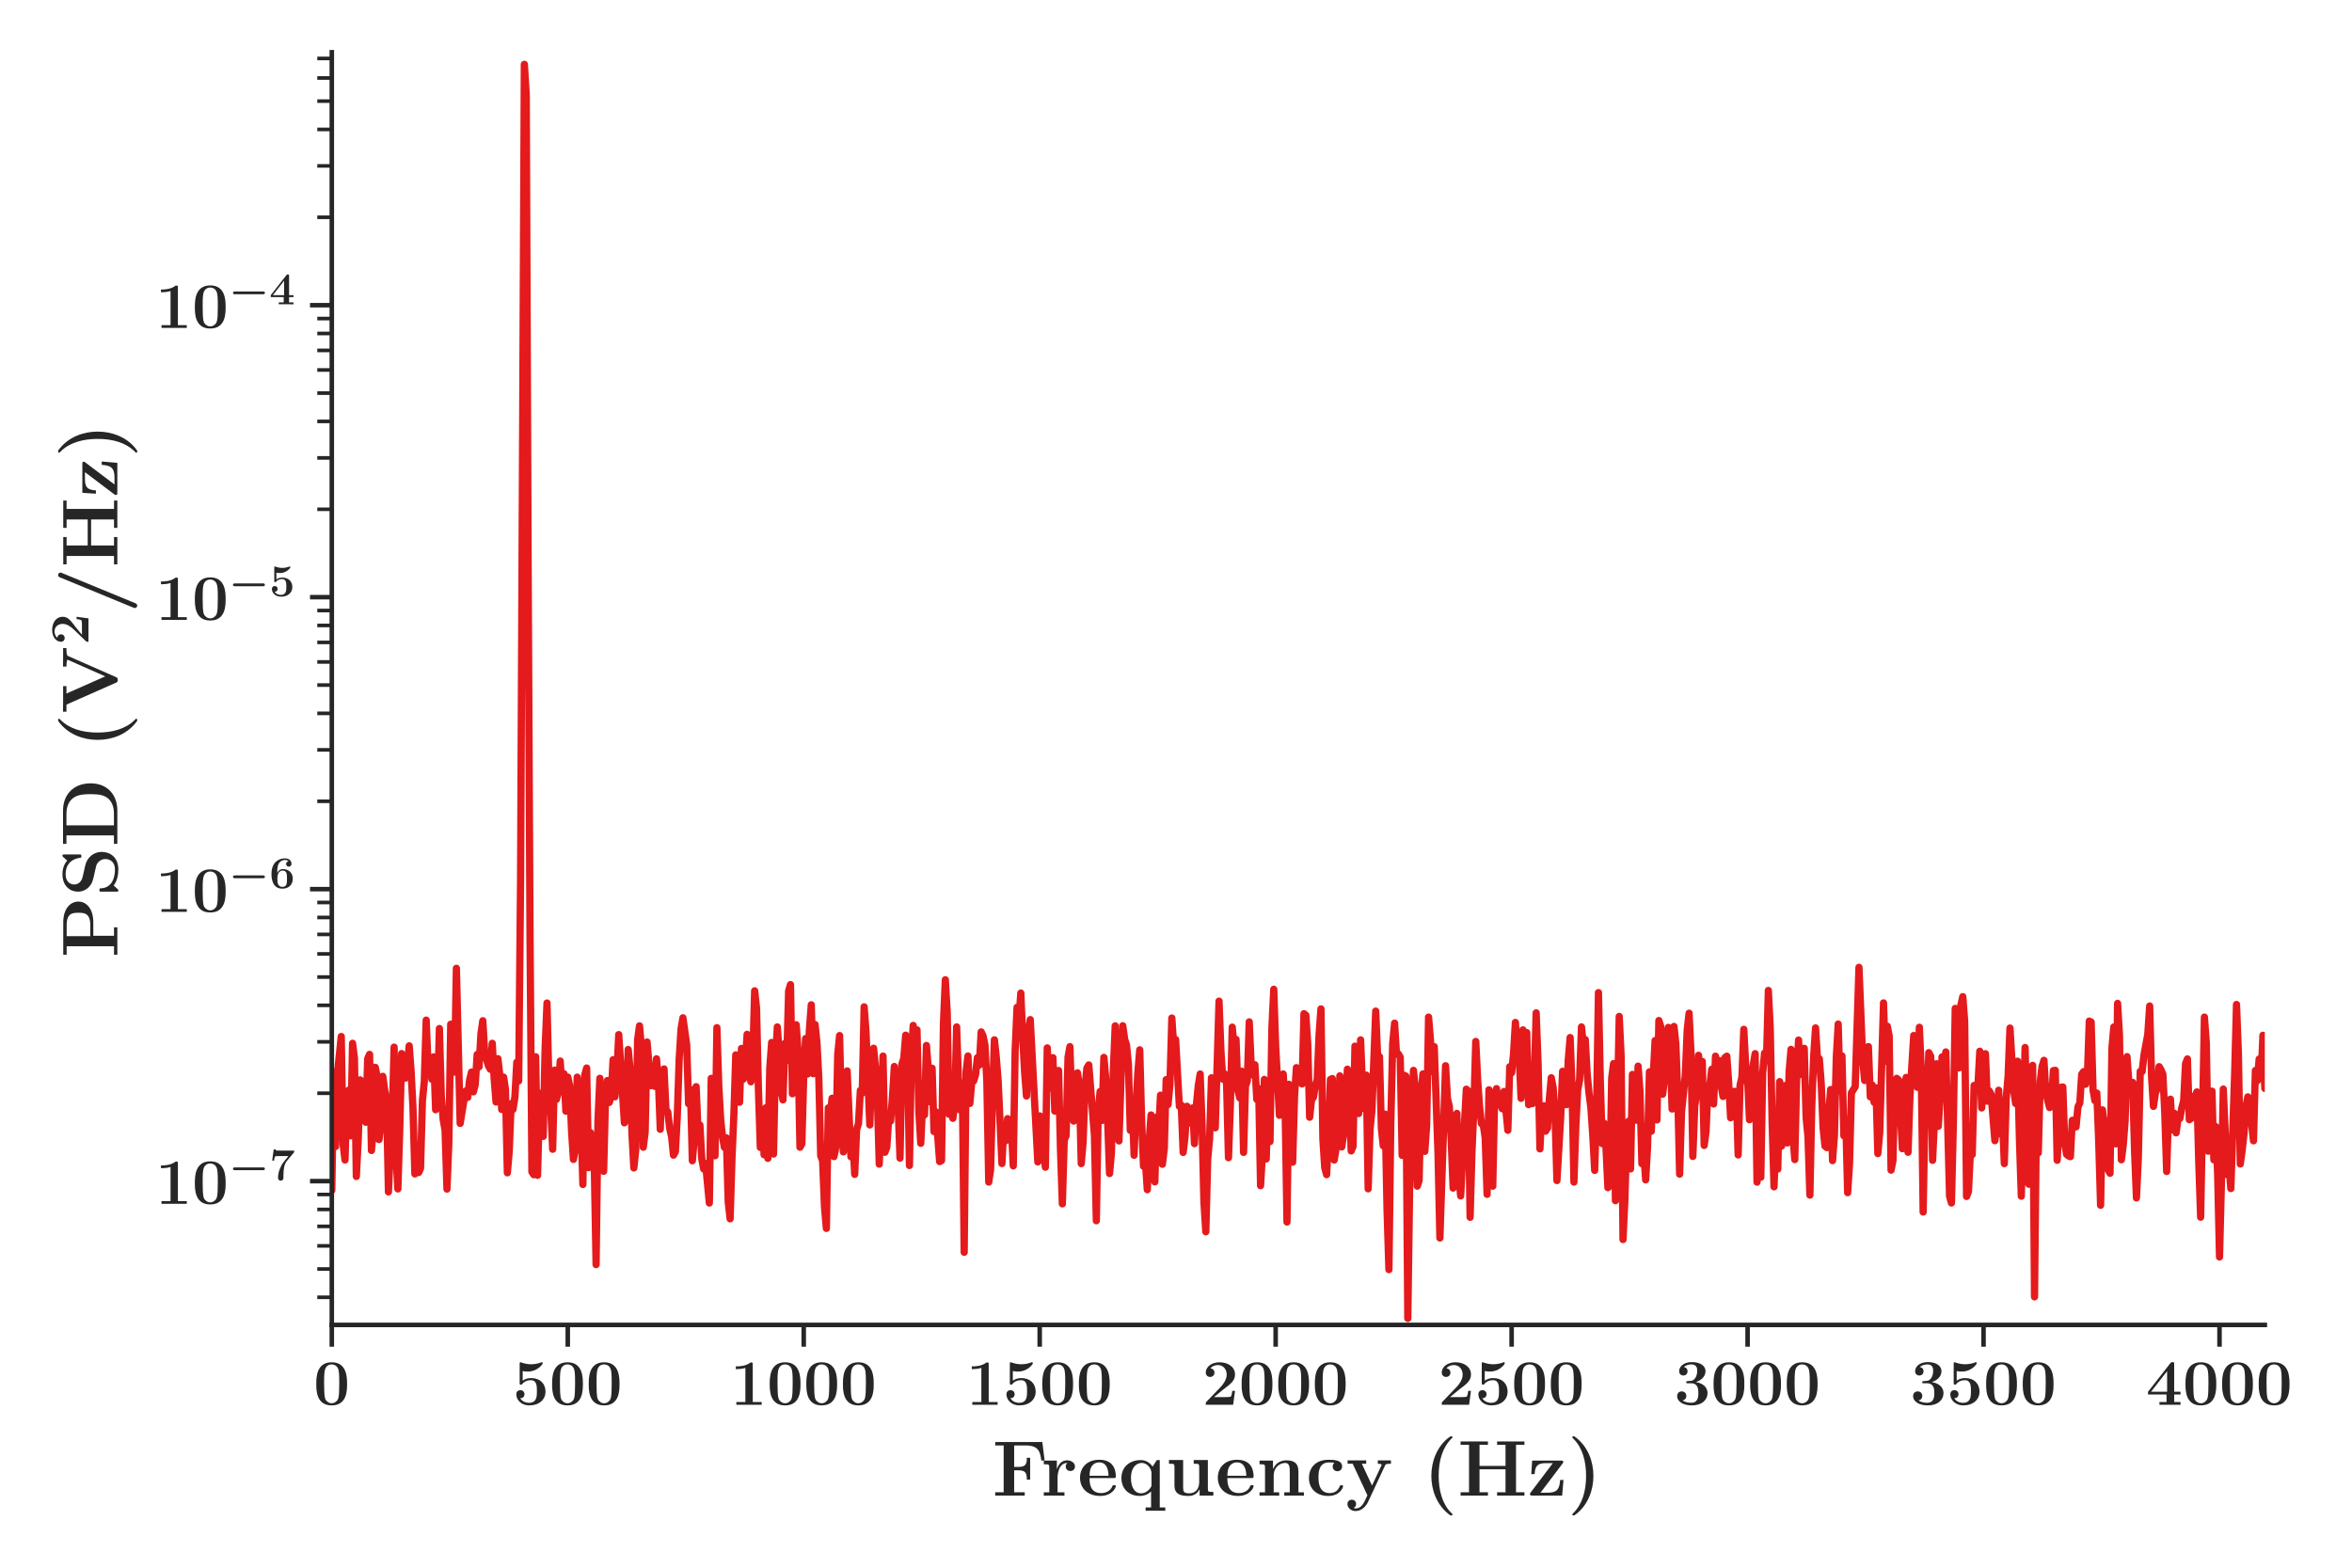 <?xml version="1.0" encoding="utf-8" standalone="no"?>
<!DOCTYPE svg PUBLIC "-//W3C//DTD SVG 1.1//EN"
  "http://www.w3.org/Graphics/SVG/1.1/DTD/svg11.dtd">
<!-- Created with matplotlib (https://matplotlib.org/) -->
<svg height="432pt" version="1.1" viewBox="0 0 648 432" width="648pt" xmlns="http://www.w3.org/2000/svg" xmlns:xlink="http://www.w3.org/1999/xlink">
 <defs>
  <style type="text/css">
*{stroke-linecap:butt;stroke-linejoin:round;}
  </style>
 </defs>
 <g id="figure_1">
  <g id="patch_1">
   <path d="M 0 432 
L 648 432 
L 648 0 
L 0 0 
z
" style="fill:#ffffff;"/>
  </g>
  <g id="axes_1">
   <g id="patch_2">
    <path d="M 91.415 365.099 
L 623.981 365.099 
L 623.981 14.4 
L 91.415 14.4 
z
" style="fill:#ffffff;"/>
   </g>
   <g id="matplotlib.axis_1">
    <g id="xtick_1">
     <g id="line2d_1">
      <defs>
       <path d="M 0 0 
L 0 6 
" id="m4a98a8ce39" style="stroke:#262626;stroke-width:1.25;"/>
      </defs>
      <g>
       <use style="fill:#262626;stroke:#262626;stroke-width:1.25;" x="91.415" xlink:href="#m4a98a8ce39" y="365.099"/>
      </g>
     </g>
     <g id="text_1">
      <!-- $0$ -->
      <defs>
       <path d="M 51.703 31.844 
C 51.703 41.375 51.703 65.281 28.094 65.281 
C 4.406 65.281 4.406 41.469 4.406 31.844 
C 4.406 22.312 4.406 -1 28 -1 
C 51.594 -1 51.703 22.016 51.703 31.844 
z
M 28.094 2.281 
C 24.906 2.281 22.5 3.562 20.5 5.656 
C 18 8.141 16.406 9.703 16.406 33.031 
C 16.406 39.984 16.406 46.312 17.203 51.484 
C 18.594 61.312 25.797 62 28 62 
C 31.203 62 37.406 60.516 38.797 52.188 
C 39.703 47.109 39.703 39.078 39.703 33.031 
C 39.703 9.609 38.203 8.234 35.203 5.25 
C 33.203 3.266 30.5 2.281 28.094 2.281 
z
" id="CMBX12-48"/>
      </defs>
      <g style="fill:#262626;" transform="translate(86.353 387.099)scale(0.18 -0.18)">
       <use transform="scale(0.996)" xlink:href="#CMBX12-48"/>
      </g>
     </g>
    </g>
    <g id="xtick_2">
     <g id="line2d_2">
      <g>
       <use style="fill:#262626;stroke:#262626;stroke-width:1.25;" x="156.426" xlink:href="#m4a98a8ce39" y="365.099"/>
      </g>
     </g>
     <g id="text_2">
      <!-- $500$ -->
      <defs>
       <path d="M 15.406 51.797 
C 18.797 51 21.5 51 23 51 
C 25.406 51 31.094 51 37.797 55.109 
C 40.906 56.984 46.094 61.5 46.094 63.797 
C 46.094 64.297 46.094 65.5 44.906 65.5 
C 44.797 65.5 44.594 65.5 43.594 64.984 
C 39 63.344 34.094 62.219 28.5 62.219 
C 22.797 62.219 18 63.312 13.297 65 
C 12.594 65.203 12.297 65.406 12 65.406 
C 10.797 65.406 10.797 64.406 10.797 62.719 
L 10.797 33.797 
C 10.797 31.906 10.797 30.812 12.797 30.812 
C 13.797 30.812 14 30.922 14.797 31.906 
C 16 33.312 19.594 37.719 28.094 37.719 
C 37.297 37.719 37.297 28.359 37.297 20.5 
C 37.297 13.312 37.297 2.969 25 2.969 
C 21.297 2.969 15 4.359 11.594 10 
C 16.906 10 18.203 13.984 18.203 16.172 
C 18.203 19.75 15.594 22.422 11.906 22.422 
C 8.906 22.422 5.594 20.641 5.594 15.969 
C 5.594 7.344 13.5 -1 25.406 -1 
C 40.797 -1 50.5 7.859 50.5 20.203 
C 50.5 32.344 42.203 41 28.5 41 
C 24.5 41 19.703 40.203 15.406 37.016 
z
" id="CMBX12-53"/>
      </defs>
      <g style="fill:#262626;" transform="translate(141.238 387.099)scale(0.18 -0.18)">
       <use transform="scale(0.996)" xlink:href="#CMBX12-53"/>
       <use transform="translate(56.04 0)scale(0.996)" xlink:href="#CMBX12-48"/>
       <use transform="translate(112.08 0)scale(0.996)" xlink:href="#CMBX12-48"/>
      </g>
     </g>
    </g>
    <g id="xtick_3">
     <g id="line2d_3">
      <g>
       <use style="fill:#262626;stroke:#262626;stroke-width:1.25;" x="221.436" xlink:href="#m4a98a8ce39" y="365.099"/>
      </g>
     </g>
     <g id="text_3">
      <!-- $1000$ -->
      <defs>
       <path d="M 34.594 62.109 
C 34.594 65 34.406 65 31.203 65 
C 23.797 59 12.703 59 10.5 59 
L 8.594 59 
L 8.594 54.734 
L 10.5 54.734 
C 14 54.734 19.297 55.328 23.297 56.625 
L 23.297 4.172 
L 9.406 4.172 
L 9.406 0 
C 13.594 0 24.094 0 28.797 0 
C 33.5 0 44.094 0 48.297 0 
L 48.297 4.172 
L 34.594 4.172 
z
" id="CMBX12-49"/>
      </defs>
      <g style="fill:#262626;" transform="translate(201.186 387.099)scale(0.18 -0.18)">
       <use transform="scale(0.996)" xlink:href="#CMBX12-49"/>
       <use transform="translate(56.04 0)scale(0.996)" xlink:href="#CMBX12-48"/>
       <use transform="translate(112.08 0)scale(0.996)" xlink:href="#CMBX12-48"/>
       <use transform="translate(168.12 0)scale(0.996)" xlink:href="#CMBX12-48"/>
      </g>
     </g>
    </g>
    <g id="xtick_4">
     <g id="line2d_4">
      <g>
       <use style="fill:#262626;stroke:#262626;stroke-width:1.25;" x="286.447" xlink:href="#m4a98a8ce39" y="365.099"/>
      </g>
     </g>
     <g id="text_4">
      <!-- $1500$ -->
      <g style="fill:#262626;" transform="translate(266.197 387.099)scale(0.18 -0.18)">
       <use transform="scale(0.996)" xlink:href="#CMBX12-49"/>
       <use transform="translate(56.04 0)scale(0.996)" xlink:href="#CMBX12-53"/>
       <use transform="translate(112.08 0)scale(0.996)" xlink:href="#CMBX12-48"/>
       <use transform="translate(168.12 0)scale(0.996)" xlink:href="#CMBX12-48"/>
      </g>
     </g>
    </g>
    <g id="xtick_5">
     <g id="line2d_5">
      <g>
       <use style="fill:#262626;stroke:#262626;stroke-width:1.25;" x="351.457" xlink:href="#m4a98a8ce39" y="365.099"/>
      </g>
     </g>
     <g id="text_5">
      <!-- $2000$ -->
      <defs>
       <path d="M 50.5 21.375 
L 46.297 21.375 
C 46 19.281 45.297 13.406 43.797 12.422 
C 43 11.719 35.203 11.719 33.703 11.719 
L 18.203 11.719 
C 22 14.906 31.094 22.469 32.594 23.578 
C 43.703 31.844 50.5 36.906 50.5 46.469 
C 50.5 58.203 39.797 65.281 26.594 65.281 
C 15.297 65.281 5.594 58.906 5.594 49.453 
C 5.594 44.172 9.906 42.688 12.203 42.688 
C 15.297 42.688 18.906 44.766 18.906 49.359 
C 18.906 53.547 15.797 55.625 12.703 56.031 
C 16.703 60.609 22 61 24.094 61 
C 33.297 61 37.703 53.547 37.703 46.375 
C 37.703 38.609 32.406 31.453 28.297 27.172 
L 6.594 4.578 
C 5.594 3.672 5.594 3.484 5.594 1.688 
L 5.594 0 
L 47.594 0 
z
" id="CMBX12-50"/>
      </defs>
      <g style="fill:#262626;" transform="translate(331.207 387.099)scale(0.18 -0.18)">
       <use transform="scale(0.996)" xlink:href="#CMBX12-50"/>
       <use transform="translate(56.04 0)scale(0.996)" xlink:href="#CMBX12-48"/>
       <use transform="translate(112.08 0)scale(0.996)" xlink:href="#CMBX12-48"/>
       <use transform="translate(168.12 0)scale(0.996)" xlink:href="#CMBX12-48"/>
      </g>
     </g>
    </g>
    <g id="xtick_6">
     <g id="line2d_6">
      <g>
       <use style="fill:#262626;stroke:#262626;stroke-width:1.25;" x="416.468" xlink:href="#m4a98a8ce39" y="365.099"/>
      </g>
     </g>
     <g id="text_6">
      <!-- $2500$ -->
      <g style="fill:#262626;" transform="translate(396.218 387.099)scale(0.18 -0.18)">
       <use transform="scale(0.996)" xlink:href="#CMBX12-50"/>
       <use transform="translate(56.04 0)scale(0.996)" xlink:href="#CMBX12-53"/>
       <use transform="translate(112.08 0)scale(0.996)" xlink:href="#CMBX12-48"/>
       <use transform="translate(168.12 0)scale(0.996)" xlink:href="#CMBX12-48"/>
      </g>
     </g>
    </g>
    <g id="xtick_7">
     <g id="line2d_7">
      <g>
       <use style="fill:#262626;stroke:#262626;stroke-width:1.25;" x="481.478" xlink:href="#m4a98a8ce39" y="365.099"/>
      </g>
     </g>
     <g id="text_7">
      <!-- $3000$ -->
      <defs>
       <path d="M 26.094 33 
C 37.297 33 37.297 22.719 37.297 17.984 
C 37.297 13.531 37.297 3.062 26.5 3.062 
C 24.406 3.062 17.797 3.062 13 6.625 
C 17.297 7.516 18.797 10.594 18.797 13.562 
C 18.797 17.625 15.906 20.5 11.797 20.5 
C 7.594 20.5 4.703 17.625 4.703 13.469 
C 4.703 4.344 14.703 -1 27 -1 
C 43.5 -1 51.406 8.016 51.406 17.922 
C 51.406 22.797 48.906 32.203 33.406 34.875 
C 42.203 37.594 48.297 43.812 48.297 51.719 
C 48.297 59.25 41.094 65.578 27.203 65.578 
C 16 65.578 7.797 59.656 7.797 51.531 
C 7.797 46.516 11.703 44.906 14.297 44.906 
C 17.203 44.906 20.703 46.812 20.703 51.438 
C 20.703 53.766 19.703 57.172 15 57.875 
C 19.203 62 26 62 26.594 62 
C 35.5 62 35.5 55.031 35.5 52.016 
C 35.5 48.984 35.094 44.328 31.906 40.203 
C 29.297 36.75 26.703 36.562 22.906 36.562 
C 21.703 36.266 19.703 36.266 19.297 36.078 
C 18.703 35.781 18.703 35.078 18.703 34.688 
C 18.703 33 19.297 33 21.297 33 
z
" id="CMBX12-51"/>
      </defs>
      <g style="fill:#262626;" transform="translate(461.228 387.099)scale(0.18 -0.18)">
       <use transform="scale(0.996)" xlink:href="#CMBX12-51"/>
       <use transform="translate(56.04 0)scale(0.996)" xlink:href="#CMBX12-48"/>
       <use transform="translate(112.08 0)scale(0.996)" xlink:href="#CMBX12-48"/>
       <use transform="translate(168.12 0)scale(0.996)" xlink:href="#CMBX12-48"/>
      </g>
     </g>
    </g>
    <g id="xtick_8">
     <g id="line2d_8">
      <g>
       <use style="fill:#262626;stroke:#262626;stroke-width:1.25;" x="546.489" xlink:href="#m4a98a8ce39" y="365.099"/>
      </g>
     </g>
     <g id="text_8">
      <!-- $3500$ -->
      <g style="fill:#262626;" transform="translate(526.239 387.099)scale(0.18 -0.18)">
       <use transform="scale(0.996)" xlink:href="#CMBX12-51"/>
       <use transform="translate(56.04 0)scale(0.996)" xlink:href="#CMBX12-53"/>
       <use transform="translate(112.08 0)scale(0.996)" xlink:href="#CMBX12-48"/>
       <use transform="translate(168.12 0)scale(0.996)" xlink:href="#CMBX12-48"/>
      </g>
     </g>
    </g>
    <g id="xtick_9">
     <g id="line2d_9">
      <g>
       <use style="fill:#262626;stroke:#262626;stroke-width:1.25;" x="611.499" xlink:href="#m4a98a8ce39" y="365.099"/>
      </g>
     </g>
     <g id="text_9">
      <!-- $4000$ -->
      <defs>
       <path d="M 43.297 15.719 
L 53 15.719 
L 53 20 
L 43.297 20 
L 43.297 62.609 
C 43.297 65.094 43.203 65.5 40.703 65.5 
C 38.906 65.5 38.703 65.5 37.5 64 
L 3.094 20 
L 3.094 15.719 
L 31.5 15.719 
L 31.5 4.172 
L 20.594 4.172 
L 20.594 0 
C 23.5 0 33.406 0 37 0 
C 40.406 0 50.297 0 53 -0.094 
L 53 4.172 
L 43.297 4.172 
z
M 32.406 51.594 
L 32.406 20 
L 7.703 20 
z
" id="CMBX12-52"/>
      </defs>
      <g style="fill:#262626;" transform="translate(591.249 387.099)scale(0.18 -0.18)">
       <use transform="scale(0.996)" xlink:href="#CMBX12-52"/>
       <use transform="translate(56.04 0)scale(0.996)" xlink:href="#CMBX12-48"/>
       <use transform="translate(112.08 0)scale(0.996)" xlink:href="#CMBX12-48"/>
       <use transform="translate(168.12 0)scale(0.996)" xlink:href="#CMBX12-48"/>
      </g>
     </g>
    </g>
    <g id="text_10">
     <!-- \textbf{Frequency (Hz)} -->
     <defs>
      <path d="M 63 67.281 
L 3.797 67.281 
L 3.797 63 
L 14.406 63 
L 14.406 4.172 
L 3.797 4.172 
L 3.797 0 
C 6.703 0 18.094 0 21.797 0 
C 27.094 0 36 0 40.906 0 
L 40.906 4.172 
L 27.594 4.172 
L 27.594 31.719 
L 33.094 31.719 
C 42.703 31.719 43.5 27.312 43.5 20 
L 47.703 20 
L 47.703 47.531 
L 43.5 47.531 
C 43.5 40.328 42.703 36 33.094 36 
L 27.594 36 
L 27.594 63 
L 41.906 63 
C 57.797 63 60.297 55.875 61.703 44.078 
L 65.906 44.078 
z
" id="CMBX12-70"/>
      <path d="M 20.797 22.047 
C 20.797 25.297 21.5 41 33.203 41 
C 31.797 39.922 31.094 38.25 31.094 36.5 
C 31.094 32.484 34.406 30.812 36.906 30.812 
C 39.406 30.812 42.703 32.484 42.703 36.516 
C 42.703 41.531 37.5 44.281 32.703 44.281 
C 24.797 44.281 21.406 37.516 20 33.391 
L 19.906 33.391 
L 19.906 44 
L 3.5 44 
L 3.5 39.328 
C 9.703 39.328 10.406 39.328 10.406 35.469 
L 10.406 4.062 
L 3.5 4.062 
L 3.5 -0.203 
C 5.797 0 13.297 0 16.094 0 
C 19 0 27.094 0 29.5 -0.203 
L 29.5 4.062 
L 20.797 4.062 
z
" id="CMBX12-114"/>
      <path d="M 45.203 22 
C 47.5 22 48.094 22 48.094 24.484 
C 48.094 27.469 47.406 34.891 42.797 39.562 
C 38.594 43.719 33 45 27.203 45 
C 11.594 45 3.094 34.891 3.094 22.406 
C 3.094 8.516 13.406 -0.5 28.5 -0.5 
C 43.594 -0.5 48.094 10 48.094 11.688 
C 48.094 13.172 46.594 13.172 46 13.172 
C 44.406 13.172 44.297 12.875 43.703 11.594 
C 41.094 5.156 34.5 3.078 29.703 3.078 
C 15.203 3.078 15.094 16.453 15.094 22 
z
M 15.094 24.891 
C 15.297 28.938 15.406 32.812 17.5 36.375 
C 19.406 39.547 22.906 41.719 27.203 41.719 
C 37.906 41.719 38.797 29.828 38.906 24.891 
z
" id="CMBX12-101"/>
      <path d="M 52 44.578 
L 48.297 44.578 
L 43 36.359 
C 39.5 41.422 34.594 44.578 28 44.578 
C 14.203 44.578 3.797 36.078 3.797 22.031 
C 3.797 7.891 13.797 -0.5 27 -0.5 
C 30.797 -0.5 35.906 0.297 41.094 5.156 
L 41.094 -14.922 
L 34.203 -14.922 
L 34.203 -19.188 
C 36.5 -19 43.703 -19 46.5 -19 
C 49.297 -19 56.594 -19 58.906 -19.188 
L 58.906 -14.922 
L 52 -14.922 
z
M 41.594 11.859 
C 37.406 4.047 31.5 2.781 28.203 2.781 
C 21.797 2.781 15.797 8.609 15.797 21.938 
C 15.797 36.359 23.406 41 29.297 41 
C 37.094 41 41.594 33 41.594 28.453 
z
" id="CMBX12-113"/>
      <path d="M 35.297 44.672 
L 35.297 40 
C 41.5 40 42.203 40 42.203 36.125 
L 42.203 16.5 
C 42.203 8.891 37.703 2.781 29.906 2.781 
C 22.406 2.781 22 5.266 22 10.688 
L 22 44.672 
L 4.203 44.672 
L 4.203 40 
C 10.406 40 11.094 40 11.094 36.125 
L 11.094 12.406 
C 11.094 2.391 17.797 -0.5 28.5 -0.5 
C 30.906 -0.5 38.297 -0.5 42.594 7.75 
L 42.703 7.75 
L 42.703 0 
L 60 0 
L 60 4.562 
C 53.797 4.562 53.094 4.562 53.094 8.438 
L 53.094 44.672 
z
" id="CMBX12-117"/>
      <path d="M 53.094 30.062 
C 53.094 39.453 49 44.281 38 44.281 
C 30.797 44.281 24.594 40.859 21.203 33.484 
L 21.094 33.484 
L 21.094 44 
L 4.203 44 
L 4.203 39.328 
C 10.406 39.328 11.094 39.328 11.094 35.469 
L 11.094 4.062 
L 4.203 4.062 
L 4.203 -0.203 
C 6.5 0 13.703 0 16.5 0 
C 19.297 0 26.594 0 28.906 -0.203 
L 28.906 4.062 
L 22 4.062 
L 22 25.109 
C 22 35.766 30 41 36.406 41 
C 40.094 41 42.203 38.641 42.203 31.141 
L 42.203 4.062 
L 35.297 4.062 
L 35.297 -0.203 
C 37.594 0 44.797 0 47.594 0 
C 50.406 0 57.703 0 60 -0.203 
L 60 4.062 
L 53.094 4.062 
z
" id="CMBX12-110"/>
      <path d="M 46.797 11.766 
C 46.797 12.953 45.703 12.953 44.703 12.953 
C 43.094 12.953 43 12.859 42.5 11.672 
C 41.797 9.766 39.094 3.078 29.906 3.078 
C 15.797 3.078 15.797 18.219 15.797 22.703 
C 15.797 28.578 15.906 41.625 29 41.625 
C 29.703 41.625 35.594 41.625 35.594 41.125 
C 35.594 41 35.5 40.906 35.297 40.812 
C 35 40.516 33.703 39 33.703 36.469 
C 33.703 32.25 37.094 30.531 39.594 30.531 
C 41.703 30.531 45.5 31.859 45.5 36.656 
C 45.5 45 34 45 28.594 45 
C 10.797 45 3.797 33.516 3.797 22.094 
C 3.797 8.625 13.297 -0.5 28 -0.5 
C 43.703 -0.5 46.797 11.062 46.797 11.766 
z
" id="CMBX12-99"/>
      <path d="M 49.5 37.828 
C 50.094 39.203 50.5 40 56.906 40 
L 56.906 44.172 
C 53.5 44.172 53.094 44.172 49 44.172 
C 46.297 44.172 46.094 44.172 40.406 44.172 
L 40.406 40 
C 40.5 40 45.203 40 45.203 38.719 
C 45.203 38.422 44.906 37.828 44.797 37.531 
L 33.094 12.578 
L 20.297 40 
L 25.797 40 
L 25.797 44.266 
C 23.406 44.172 16.594 44.172 13.797 44.172 
C 10.906 44.172 5 44.172 2.406 44.266 
L 2.406 40 
L 8.797 40 
L 27.297 0.312 
C 26.797 -0.875 25.406 -3.75 24.906 -4.938 
C 22.797 -9.391 19.594 -16.219 12.594 -16.219 
C 12.203 -16.219 11 -16.219 9.906 -15.625 
C 10.094 -15.516 13.094 -14.328 13.094 -10.562 
C 13.094 -7.312 10.703 -5.234 7.703 -5.234 
C 4.594 -5.234 2.203 -7.328 2.203 -10.688 
C 2.203 -15.344 6.594 -19.5 12.594 -19.5 
C 20.797 -19.5 26.203 -12.172 28.203 -7.812 
z
" id="CMBX12-121"/>
      <path d="M 37.406 -23.812 
C 37.406 -23.406 37.406 -23.203 35.5 -21.422 
C 24.297 -10.297 20 7.203 20 24.688 
C 20 44.281 24.906 60.391 36.094 71.609 
C 37.297 72.797 37.406 72.906 37.406 73.297 
C 37.406 74.5 36.203 74.5 35.703 74.5 
C 34.797 74.5 34.594 74.5 32 72.406 
C 17.594 60.984 10.797 42.688 10.797 24.812 
C 10.797 6.516 17.703 -11.281 31.906 -22.812 
C 34.5 -25 34.703 -25 35.703 -25 
C 36.203 -25 37.406 -25 37.406 -23.812 
z
" id="CMBX12-40"/>
      <path d="M 73.5 63.828 
L 84.094 63.828 
L 84.094 68 
C 81.203 68 70.5 68 66.906 68 
C 63.297 68 52.594 68 49.703 68 
L 49.703 63.828 
L 60.297 63.828 
L 60.297 37.266 
L 27.594 37.266 
L 27.594 63.828 
L 38.203 63.828 
L 38.203 68 
C 35.297 68 24.594 68 21 68 
C 17.406 68 6.703 68 3.797 68 
L 3.797 63.828 
L 14.406 63.828 
L 14.406 4.172 
L 3.797 4.172 
L 3.797 0 
C 6.703 0 17.406 0 21 0 
C 24.594 0 35.297 0 38.203 0 
L 38.203 4.172 
L 27.594 4.172 
L 27.594 33 
L 60.297 33 
L 60.297 4.172 
L 49.703 4.172 
L 49.703 0 
C 52.594 0 63.297 0 66.906 0 
C 70.5 0 81.203 0 84.094 0 
L 84.094 4.172 
L 73.5 4.172 
z
" id="CMBX12-72"/>
      <path d="M 44 40.234 
C 44.906 41.312 44.906 41.516 44.906 42.109 
C 44.906 44 43.906 44 42 44 
L 5.797 44 
L 4.703 26.953 
L 8.906 26.953 
C 9.5 36.359 11.703 40.719 22.797 40.719 
L 31.797 40.719 
L 4 3.953 
C 3.094 2.875 3.094 2.688 3.094 1.984 
C 3.094 0 4 0 6 0 
L 43.5 0 
L 45.203 19.625 
L 41 19.625 
C 40.203 9.125 38 3.578 25.406 3.578 
L 16.297 3.578 
z
" id="CMBX12-122"/>
      <path d="M 32.797 24.703 
C 32.797 42.984 25.906 60.781 11.703 72.312 
C 9.094 74.5 8.906 74.5 7.906 74.5 
C 7.406 74.5 6.203 74.5 6.203 73.312 
C 6.203 72.922 6.203 72.719 8.094 70.938 
C 19.297 59.797 23.594 42.312 23.594 24.812 
C 23.594 5.219 18.703 -10.875 7.5 -22.109 
C 6.297 -23.312 6.203 -23.406 6.203 -23.812 
C 6.203 -25 7.406 -25 7.906 -25 
C 8.797 -25 9 -25 11.594 -22.906 
C 26 -11.484 32.797 6.812 32.797 24.703 
z
" id="CMBX12-41"/>
     </defs>
     <g style="fill:#262626;" transform="translate(273.365 412.1)scale(0.22 -0.22)">
      <use transform="translate(0 -0.093)scale(0.996)" xlink:href="#CMBX12-70"/>
      <use transform="translate(61.113 -0.093)scale(0.996)" xlink:href="#CMBX12-114"/>
      <use transform="translate(106.891 -0.093)scale(0.996)" xlink:href="#CMBX12-101"/>
      <use transform="translate(158.03 -0.093)scale(0.996)" xlink:href="#CMBX12-113"/>
      <use transform="translate(217.183 -0.093)scale(0.996)" xlink:href="#CMBX12-117"/>
      <use transform="translate(279.45 -0.093)scale(0.996)" xlink:href="#CMBX12-101"/>
      <use transform="translate(330.589 -0.093)scale(0.996)" xlink:href="#CMBX12-110"/>
      <use transform="translate(392.856 -0.093)scale(0.996)" xlink:href="#CMBX12-99"/>
      <use transform="translate(442.669 -0.093)scale(0.996)" xlink:href="#CMBX12-121"/>
      <use transform="translate(539.182 -0.093)scale(0.996)" xlink:href="#CMBX12-40"/>
      <use transform="translate(582.768 -0.093)scale(0.996)" xlink:href="#CMBX12-72"/>
      <use transform="translate(670.403 -0.093)scale(0.996)" xlink:href="#CMBX12-122"/>
      <use transform="translate(720.216 -0.093)scale(0.996)" xlink:href="#CMBX12-41"/>
     </g>
    </g>
   </g>
   <g id="matplotlib.axis_2">
    <g id="ytick_1">
     <g id="line2d_10">
      <defs>
       <path d="M 0 0 
L -6 0 
" id="m21e6474a0c" style="stroke:#262626;stroke-width:1.25;"/>
      </defs>
      <g>
       <use style="fill:#262626;stroke:#262626;stroke-width:1.25;" x="91.415" xlink:href="#m21e6474a0c" y="325.477"/>
      </g>
     </g>
     <g id="text_11">
      <!-- $10^{-7}$ -->
      <defs>
       <path d="M 75.203 22 
C 76.703 22 79.703 22 79.703 25 
C 79.703 28.094 76.797 28.094 75.203 28.094 
L 14.094 28.094 
C 12.594 28.094 9.594 28.094 9.594 25.094 
C 9.594 22 12.5 22 14.094 22 
z
" id="CMBSY10-0"/>
       <path d="M 53.594 60.391 
C 54.5 61.391 54.5 61.609 54.5 64.922 
L 33.406 64.922 
C 32.703 64.922 17.797 64.922 16.594 65.125 
C 14.094 65.516 13.906 66.562 13.703 67.531 
L 9.5 67.531 
L 6.203 43 
L 10.406 43 
C 10.5 44.016 11.297 51.25 13 52.391 
C 13.906 53 22.203 53 23.797 53 
L 41.906 53 
C 30.297 38.859 29 37.25 25.906 31.328 
C 20 19.672 19.094 10.641 19.094 5.719 
C 19.094 -1 24.203 -1 25 -1 
C 27.5 -1 28.906 0.297 29.594 1 
C 30.906 2.625 30.906 3.828 30.906 8.25 
C 30.906 23.609 32.297 34.875 38.594 42.406 
z
" id="CMBX12-55"/>
      </defs>
      <g style="fill:#262626;" transform="translate(42.808 331.727)scale(0.18 -0.18)">
       <use transform="scale(0.996)" xlink:href="#CMBX12-49"/>
       <use transform="translate(56.04 0)scale(0.996)" xlink:href="#CMBX12-48"/>
       <use transform="translate(112.08 36.154)scale(0.697)" xlink:href="#CMBSY10-0"/>
       <use transform="translate(174.456 36.154)scale(0.697)" xlink:href="#CMBX12-55"/>
      </g>
     </g>
    </g>
    <g id="ytick_2">
     <g id="line2d_11">
      <g>
       <use style="fill:#262626;stroke:#262626;stroke-width:1.25;" x="91.415" xlink:href="#m21e6474a0c" y="245.019"/>
      </g>
     </g>
     <g id="text_12">
      <!-- $10^{-6}$ -->
      <defs>
       <path d="M 17.406 36.25 
C 17.406 42.328 17.703 48.531 20.5 53.906 
C 22.703 58.109 27.797 62 34.297 62 
C 36.203 62 39.797 61.703 42.203 59.203 
C 38.406 58.812 36.797 56.016 36.797 53.312 
C 36.797 49.703 39.5 47.406 42.703 47.406 
C 45.297 47.406 48.594 49.109 48.594 53.5 
C 48.594 59.484 44.594 65.578 34.094 65.578 
C 21.594 65.578 4.703 57.797 4.703 31.797 
C 4.703 25.109 4.703 -1 28.406 -1 
C 41.594 -1 51.406 6.766 51.406 20.703 
C 51.406 34.641 41.703 42 29.797 42 
C 27.797 42 21.406 42 17.406 33.547 
z
M 28.297 2.969 
C 21.906 2.969 19.406 8.344 19 9.141 
C 17.594 12.438 17.594 20.406 17.594 21.297 
C 17.594 33.547 22.906 38.734 28.797 38.734 
C 38.703 38.734 38.703 30.766 38.703 20.797 
C 38.703 10.938 38.703 2.969 28.297 2.969 
z
" id="CMBX12-54"/>
      </defs>
      <g style="fill:#262626;" transform="translate(42.808 251.269)scale(0.18 -0.18)">
       <use transform="scale(0.996)" xlink:href="#CMBX12-49"/>
       <use transform="translate(56.04 0)scale(0.996)" xlink:href="#CMBX12-48"/>
       <use transform="translate(112.08 36.154)scale(0.697)" xlink:href="#CMBSY10-0"/>
       <use transform="translate(174.456 36.154)scale(0.697)" xlink:href="#CMBX12-54"/>
      </g>
     </g>
    </g>
    <g id="ytick_3">
     <g id="line2d_12">
      <g>
       <use style="fill:#262626;stroke:#262626;stroke-width:1.25;" x="91.415" xlink:href="#m21e6474a0c" y="164.561"/>
      </g>
     </g>
     <g id="text_13">
      <!-- $10^{-5}$ -->
      <g style="fill:#262626;" transform="translate(42.808 170.811)scale(0.18 -0.18)">
       <use transform="scale(0.996)" xlink:href="#CMBX12-49"/>
       <use transform="translate(56.04 0)scale(0.996)" xlink:href="#CMBX12-48"/>
       <use transform="translate(112.08 36.154)scale(0.697)" xlink:href="#CMBSY10-0"/>
       <use transform="translate(174.456 36.154)scale(0.697)" xlink:href="#CMBX12-53"/>
      </g>
     </g>
    </g>
    <g id="ytick_4">
     <g id="line2d_13">
      <g>
       <use style="fill:#262626;stroke:#262626;stroke-width:1.25;" x="91.415" xlink:href="#m21e6474a0c" y="84.102"/>
      </g>
     </g>
     <g id="text_14">
      <!-- $10^{-4}$ -->
      <g style="fill:#262626;" transform="translate(42.808 90.352)scale(0.18 -0.18)">
       <use transform="scale(0.996)" xlink:href="#CMBX12-49"/>
       <use transform="translate(56.04 0)scale(0.996)" xlink:href="#CMBX12-48"/>
       <use transform="translate(112.08 36.154)scale(0.697)" xlink:href="#CMBSY10-0"/>
       <use transform="translate(174.456 36.154)scale(0.697)" xlink:href="#CMBX12-52"/>
      </g>
     </g>
    </g>
    <g id="ytick_5">
     <g id="line2d_14">
      <defs>
       <path d="M 0 0 
L -4 0 
" id="m6bd4fa1bc8" style="stroke:#262626;"/>
      </defs>
      <g>
       <use style="fill:#262626;stroke:#262626;" x="91.415" xlink:href="#m6bd4fa1bc8" y="357.495"/>
      </g>
     </g>
    </g>
    <g id="ytick_6">
     <g id="line2d_15">
      <g>
       <use style="fill:#262626;stroke:#262626;" x="91.415" xlink:href="#m6bd4fa1bc8" y="349.698"/>
      </g>
     </g>
    </g>
    <g id="ytick_7">
     <g id="line2d_16">
      <g>
       <use style="fill:#262626;stroke:#262626;" x="91.415" xlink:href="#m6bd4fa1bc8" y="343.327"/>
      </g>
     </g>
    </g>
    <g id="ytick_8">
     <g id="line2d_17">
      <g>
       <use style="fill:#262626;stroke:#262626;" x="91.415" xlink:href="#m6bd4fa1bc8" y="337.94"/>
      </g>
     </g>
    </g>
    <g id="ytick_9">
     <g id="line2d_18">
      <g>
       <use style="fill:#262626;stroke:#262626;" x="91.415" xlink:href="#m6bd4fa1bc8" y="333.274"/>
      </g>
     </g>
    </g>
    <g id="ytick_10">
     <g id="line2d_19">
      <g>
       <use style="fill:#262626;stroke:#262626;" x="91.415" xlink:href="#m6bd4fa1bc8" y="329.159"/>
      </g>
     </g>
    </g>
    <g id="ytick_11">
     <g id="line2d_20">
      <g>
       <use style="fill:#262626;stroke:#262626;" x="91.415" xlink:href="#m6bd4fa1bc8" y="301.257"/>
      </g>
     </g>
    </g>
    <g id="ytick_12">
     <g id="line2d_21">
      <g>
       <use style="fill:#262626;stroke:#262626;" x="91.415" xlink:href="#m6bd4fa1bc8" y="287.089"/>
      </g>
     </g>
    </g>
    <g id="ytick_13">
     <g id="line2d_22">
      <g>
       <use style="fill:#262626;stroke:#262626;" x="91.415" xlink:href="#m6bd4fa1bc8" y="277.036"/>
      </g>
     </g>
    </g>
    <g id="ytick_14">
     <g id="line2d_23">
      <g>
       <use style="fill:#262626;stroke:#262626;" x="91.415" xlink:href="#m6bd4fa1bc8" y="269.239"/>
      </g>
     </g>
    </g>
    <g id="ytick_15">
     <g id="line2d_24">
      <g>
       <use style="fill:#262626;stroke:#262626;" x="91.415" xlink:href="#m6bd4fa1bc8" y="262.868"/>
      </g>
     </g>
    </g>
    <g id="ytick_16">
     <g id="line2d_25">
      <g>
       <use style="fill:#262626;stroke:#262626;" x="91.415" xlink:href="#m6bd4fa1bc8" y="257.482"/>
      </g>
     </g>
    </g>
    <g id="ytick_17">
     <g id="line2d_26">
      <g>
       <use style="fill:#262626;stroke:#262626;" x="91.415" xlink:href="#m6bd4fa1bc8" y="252.816"/>
      </g>
     </g>
    </g>
    <g id="ytick_18">
     <g id="line2d_27">
      <g>
       <use style="fill:#262626;stroke:#262626;" x="91.415" xlink:href="#m6bd4fa1bc8" y="248.7"/>
      </g>
     </g>
    </g>
    <g id="ytick_19">
     <g id="line2d_28">
      <g>
       <use style="fill:#262626;stroke:#262626;" x="91.415" xlink:href="#m6bd4fa1bc8" y="220.798"/>
      </g>
     </g>
    </g>
    <g id="ytick_20">
     <g id="line2d_29">
      <g>
       <use style="fill:#262626;stroke:#262626;" x="91.415" xlink:href="#m6bd4fa1bc8" y="206.63"/>
      </g>
     </g>
    </g>
    <g id="ytick_21">
     <g id="line2d_30">
      <g>
       <use style="fill:#262626;stroke:#262626;" x="91.415" xlink:href="#m6bd4fa1bc8" y="196.578"/>
      </g>
     </g>
    </g>
    <g id="ytick_22">
     <g id="line2d_31">
      <g>
       <use style="fill:#262626;stroke:#262626;" x="91.415" xlink:href="#m6bd4fa1bc8" y="188.781"/>
      </g>
     </g>
    </g>
    <g id="ytick_23">
     <g id="line2d_32">
      <g>
       <use style="fill:#262626;stroke:#262626;" x="91.415" xlink:href="#m6bd4fa1bc8" y="182.41"/>
      </g>
     </g>
    </g>
    <g id="ytick_24">
     <g id="line2d_33">
      <g>
       <use style="fill:#262626;stroke:#262626;" x="91.415" xlink:href="#m6bd4fa1bc8" y="177.024"/>
      </g>
     </g>
    </g>
    <g id="ytick_25">
     <g id="line2d_34">
      <g>
       <use style="fill:#262626;stroke:#262626;" x="91.415" xlink:href="#m6bd4fa1bc8" y="172.358"/>
      </g>
     </g>
    </g>
    <g id="ytick_26">
     <g id="line2d_35">
      <g>
       <use style="fill:#262626;stroke:#262626;" x="91.415" xlink:href="#m6bd4fa1bc8" y="168.242"/>
      </g>
     </g>
    </g>
    <g id="ytick_27">
     <g id="line2d_36">
      <g>
       <use style="fill:#262626;stroke:#262626;" x="91.415" xlink:href="#m6bd4fa1bc8" y="140.34"/>
      </g>
     </g>
    </g>
    <g id="ytick_28">
     <g id="line2d_37">
      <g>
       <use style="fill:#262626;stroke:#262626;" x="91.415" xlink:href="#m6bd4fa1bc8" y="126.172"/>
      </g>
     </g>
    </g>
    <g id="ytick_29">
     <g id="line2d_38">
      <g>
       <use style="fill:#262626;stroke:#262626;" x="91.415" xlink:href="#m6bd4fa1bc8" y="116.12"/>
      </g>
     </g>
    </g>
    <g id="ytick_30">
     <g id="line2d_39">
      <g>
       <use style="fill:#262626;stroke:#262626;" x="91.415" xlink:href="#m6bd4fa1bc8" y="108.323"/>
      </g>
     </g>
    </g>
    <g id="ytick_31">
     <g id="line2d_40">
      <g>
       <use style="fill:#262626;stroke:#262626;" x="91.415" xlink:href="#m6bd4fa1bc8" y="101.952"/>
      </g>
     </g>
    </g>
    <g id="ytick_32">
     <g id="line2d_41">
      <g>
       <use style="fill:#262626;stroke:#262626;" x="91.415" xlink:href="#m6bd4fa1bc8" y="96.565"/>
      </g>
     </g>
    </g>
    <g id="ytick_33">
     <g id="line2d_42">
      <g>
       <use style="fill:#262626;stroke:#262626;" x="91.415" xlink:href="#m6bd4fa1bc8" y="91.899"/>
      </g>
     </g>
    </g>
    <g id="ytick_34">
     <g id="line2d_43">
      <g>
       <use style="fill:#262626;stroke:#262626;" x="91.415" xlink:href="#m6bd4fa1bc8" y="87.784"/>
      </g>
     </g>
    </g>
    <g id="ytick_35">
     <g id="line2d_44">
      <g>
       <use style="fill:#262626;stroke:#262626;" x="91.415" xlink:href="#m6bd4fa1bc8" y="59.882"/>
      </g>
     </g>
    </g>
    <g id="ytick_36">
     <g id="line2d_45">
      <g>
       <use style="fill:#262626;stroke:#262626;" x="91.415" xlink:href="#m6bd4fa1bc8" y="45.714"/>
      </g>
     </g>
    </g>
    <g id="ytick_37">
     <g id="line2d_46">
      <g>
       <use style="fill:#262626;stroke:#262626;" x="91.415" xlink:href="#m6bd4fa1bc8" y="35.661"/>
      </g>
     </g>
    </g>
    <g id="ytick_38">
     <g id="line2d_47">
      <g>
       <use style="fill:#262626;stroke:#262626;" x="91.415" xlink:href="#m6bd4fa1bc8" y="27.864"/>
      </g>
     </g>
    </g>
    <g id="ytick_39">
     <g id="line2d_48">
      <g>
       <use style="fill:#262626;stroke:#262626;" x="91.415" xlink:href="#m6bd4fa1bc8" y="21.493"/>
      </g>
     </g>
    </g>
    <g id="ytick_40">
     <g id="line2d_49">
      <g>
       <use style="fill:#262626;stroke:#262626;" x="91.415" xlink:href="#m6bd4fa1bc8" y="16.107"/>
      </g>
     </g>
    </g>
    <g id="text_15">
     <!-- \textbf{PSD $(\mathrm{V}^2/\mathrm{Hz})$} -->
     <defs>
      <path d="M 27.594 30.219 
L 44.594 30.219 
C 61.297 30.219 70.594 38.656 70.594 48.875 
C 70.594 59.562 61.094 68 44.594 68 
L 3.797 68 
L 3.797 63.719 
L 14.406 63.719 
L 14.406 4.172 
L 3.797 4.172 
L 3.797 0 
C 6.703 0 17.406 0 21 0 
C 24.594 0 35.297 0 38.203 0 
L 38.203 4.172 
L 27.594 4.172 
z
M 41 63.719 
C 56.5 63.719 56.5 55.594 56.5 48.859 
C 56.5 42.328 56.5 34 41 34 
L 27.094 34 
L 27.094 63.719 
z
" id="CMBX12-80"/>
      <path d="M 25.406 43.469 
C 15.5 45.625 15.203 52.75 15.203 54.141 
C 15.203 59.172 18.5 65.031 28.203 65.031 
C 37.906 65.031 46.594 60.359 48.703 47.344 
C 49 45.25 49 45.25 50.906 45.25 
C 53 45.25 53 45.547 53 47.812 
L 53 66.438 
C 53 68.312 53 69.016 51.5 69.016 
C 50.797 69.016 50.5 68.922 49.594 67.922 
L 45.297 63.047 
C 42.797 65.141 37.797 69 28.094 69 
C 13.797 69 6.203 60.094 6.203 49.312 
C 6.203 42.688 9.797 38.031 11.203 36.641 
C 16.406 31.5 19.203 30.906 29.594 28.625 
C 39.594 26.453 40.797 26.25 43 24.188 
C 44.297 22.891 47.203 20.125 47.203 15.078 
C 47.203 10.812 45.094 3 33.906 3 
C 25.094 3 11.203 5.969 10.406 20.422 
C 10.297 22.203 10.297 22.5 8.297 22.5 
C 6.203 22.5 6.203 22.203 6.203 19.922 
L 6.203 1.297 
C 6.203 -0.594 6.203 -1.281 7.703 -1.281 
C 8.406 -1.281 8.5 -1.188 9.5 -0.297 
C 10.594 0.797 11.5 2.094 14 4.578 
C 19.797 0.016 28 -1.266 34 -1.266 
C 49.594 -1.266 56.203 9.219 56.203 19.719 
C 56.203 29 50 37.906 39.094 40.375 
z
" id="CMBX12-83"/>
      <path d="M 3.797 68.281 
L 3.797 64 
L 14.406 64 
L 14.406 4.266 
L 3.797 4.266 
L 3.797 0 
L 45.906 0 
C 65.094 0 79.906 12.234 79.906 33.547 
C 79.906 56.047 64.703 68.281 45.906 68.281 
z
M 27.094 4.266 
L 27.094 64 
L 42.094 64 
C 50.797 64 57.797 60.625 61.5 55.438 
C 64.406 51.359 66.297 46.484 66.297 33.641 
C 66.297 21.984 64.797 16.828 61.297 12.141 
C 57.797 7.547 51.094 4.266 42.094 4.266 
z
" id="CMBX12-68"/>
      <path d="M 72.406 61.734 
C 73 63.016 73.406 64 80.797 64 
L 82.5 64 
L 82.5 68.172 
C 79.406 68.172 72.203 68.172 71.406 68.172 
C 68.594 68.172 61.5 68.172 59.203 68.281 
L 59.203 64 
C 61.406 64 65.094 64 67.906 62.906 
L 67.406 61.531 
L 46.906 15.234 
L 25.297 64 
L 34.594 64 
L 34.594 68.172 
C 31.406 68.172 21.797 68.172 18 68.172 
C 14.797 68.172 4.906 68.172 2.406 68.281 
L 2.406 64 
L 11.406 64 
L 39 1.562 
C 39.906 -0.406 40.797 -0.5 42.406 -0.5 
C 44 -0.5 45 -0.5 45.906 1.562 
z
" id="CMBX12-86"/>
      <path d="M 50.297 69.234 
C 51 70.828 51 71.016 51 71.422 
C 51 73.312 49.406 74.5 48 74.5 
C 45.906 74.5 45.297 73.016 44.703 71.516 
L 7.094 -19.719 
C 6.406 -21.312 6.406 -21.516 6.406 -21.906 
C 6.406 -23.797 8 -25 9.406 -25 
C 11.5 -25 12.203 -23.297 12.703 -22.109 
z
" id="CMMIB10-61"/>
     </defs>
     <g style="fill:#262626;" transform="translate(32.308 263.912)rotate(-90)scale(0.22 -0.22)">
      <use transform="translate(0 -0.093)scale(0.996)" xlink:href="#CMBX12-80"/>
      <use transform="translate(76.565 -0.093)scale(0.996)" xlink:href="#CMBX12-83"/>
      <use transform="translate(138.831 -0.093)scale(0.996)" xlink:href="#CMBX12-68"/>
      <use transform="translate(262.096 -0.093)scale(0.996)" xlink:href="#CMBX12-40"/>
      <use transform="translate(305.683 -0.093)scale(0.996)" xlink:href="#CMBX12-86"/>
      <use transform="translate(391.876 36.06)scale(0.697)" xlink:href="#CMBX12-50"/>
      <use transform="translate(431.601 -0.093)scale(0.996)" xlink:href="#CMMIB10-61"/>
      <use transform="translate(488.886 -0.093)scale(0.996)" xlink:href="#CMBX12-72"/>
      <use transform="translate(576.521 -0.093)scale(0.996)" xlink:href="#CMBX12-122"/>
      <use transform="translate(626.334 -0.093)scale(0.996)" xlink:href="#CMBX12-41"/>
     </g>
    </g>
   </g>
   <g id="line2d_50">
    <path clip-path="url(#pa8cb479fc9)" d="M 91.415 328.023 
L 91.935 295.355 
L 92.456 315.943 
L 92.976 295.741 
L 94.016 285.617 
L 94.536 315.35 
L 95.056 319.643 
L 95.576 301.884 
L 96.096 300.398 
L 96.616 312.994 
L 97.136 287.495 
L 97.656 291.667 
L 98.176 324.192 
L 98.697 313.972 
L 99.217 297.575 
L 99.737 304.231 
L 100.257 303.808 
L 100.777 309.255 
L 101.297 291.742 
L 101.817 290.55 
L 102.337 317.032 
L 102.857 310.645 
L 103.377 294.115 
L 103.897 296.601 
L 104.417 314.024 
L 104.938 310.048 
L 105.458 296.597 
L 105.978 300.342 
L 106.498 302.922 
L 107.018 328.44 
L 107.538 316.859 
L 108.058 308.172 
L 108.578 288.552 
L 109.098 318.109 
L 109.618 327.619 
L 110.138 311.078 
L 110.658 290.331 
L 111.179 291.533 
L 111.699 297.091 
L 112.219 293.751 
L 112.739 288.193 
L 113.259 295.158 
L 113.779 305.296 
L 114.299 323.492 
L 114.819 316.669 
L 115.339 323.114 
L 115.859 321.987 
L 116.379 303.263 
L 116.899 298.064 
L 117.42 281.105 
L 117.94 293.874 
L 118.46 291.34 
L 118.98 297.394 
L 119.5 291.232 
L 120.02 305.8 
L 120.54 302.588 
L 121.06 283.43 
L 121.58 302.065 
L 122.1 308.483 
L 122.62 311.448 
L 123.14 327.668 
L 123.661 314.856 
L 124.181 282.236 
L 124.701 290.973 
L 125.221 295.445 
L 125.741 266.831 
L 126.781 309.572 
L 127.821 303.176 
L 128.341 300.619 
L 128.861 302.414 
L 129.381 297.591 
L 129.902 295.427 
L 130.422 300.877 
L 130.942 298.782 
L 131.462 290.583 
L 131.982 293.973 
L 132.502 284.848 
L 133.022 281.276 
L 133.542 290.263 
L 134.582 293.717 
L 135.102 294.664 
L 135.622 287.498 
L 136.143 297.225 
L 136.663 303.672 
L 137.183 291.729 
L 137.703 296.315 
L 138.223 305.747 
L 138.743 296.808 
L 139.263 300.251 
L 139.783 323.186 
L 140.303 317.151 
L 140.823 304.109 
L 141.343 305.702 
L 141.864 302.239 
L 142.384 292.723 
L 142.904 297.86 
L 143.424 242.466 
L 144.464 17.73 
L 144.984 26.028 
L 145.504 155.705 
L 146.024 257.369 
L 146.544 322.925 
L 147.064 323.71 
L 147.584 291.206 
L 148.105 323.873 
L 148.625 304.182 
L 149.145 301.223 
L 149.665 313.148 
L 150.185 288.949 
L 150.705 276.399 
L 151.225 298.296 
L 151.745 305.675 
L 152.265 316.7 
L 152.785 294.888 
L 153.305 302.925 
L 153.825 301.028 
L 154.346 292.391 
L 154.866 300.084 
L 155.386 295.887 
L 155.906 306.206 
L 156.426 296.8 
L 156.946 299.213 
L 157.466 311.604 
L 157.986 319.49 
L 158.506 316.391 
L 159.026 296.82 
L 159.546 300.525 
L 160.066 309.423 
L 160.587 326.406 
L 161.107 296.248 
L 161.627 294.311 
L 162.147 321.774 
L 162.667 312.097 
L 163.187 313.402 
L 163.707 319.417 
L 164.227 348.477 
L 164.747 308.847 
L 165.267 297.142 
L 165.787 315.526 
L 166.307 322.779 
L 166.828 302.411 
L 167.348 297.757 
L 167.868 303.794 
L 168.388 302.03 
L 168.908 292.025 
L 169.428 302.234 
L 169.948 295.751 
L 170.468 285.103 
L 172.028 309.411 
L 172.548 305.875 
L 173.069 289.211 
L 173.589 294.558 
L 174.109 312.305 
L 174.629 321.845 
L 175.149 316.914 
L 175.669 286.534 
L 176.189 282.688 
L 176.709 288.513 
L 177.229 316.135 
L 177.749 311.894 
L 178.269 287.15 
L 179.31 299.168 
L 179.83 298.018 
L 180.35 299.341 
L 180.87 291.765 
L 181.39 297.688 
L 181.91 311.188 
L 182.43 295.315 
L 182.95 294.565 
L 183.47 305.731 
L 183.99 306.489 
L 184.51 310.941 
L 185.03 313.249 
L 185.551 318.322 
L 186.071 317.385 
L 186.591 307.892 
L 187.111 292.02 
L 187.631 283.599 
L 188.151 280.467 
L 189.191 287.901 
L 189.711 304.144 
L 190.231 300.24 
L 190.751 319.861 
L 191.271 313.861 
L 191.792 299.442 
L 192.312 311.661 
L 192.832 310.01 
L 193.352 319.39 
L 193.872 322.134 
L 194.392 320.657 
L 195.432 331.515 
L 195.952 297.15 
L 196.472 311.562 
L 196.992 318.487 
L 197.512 283.194 
L 198.033 299.25 
L 198.553 308.477 
L 199.073 313.45 
L 199.593 316.177 
L 200.113 313.545 
L 200.633 331.2 
L 201.153 335.865 
L 201.673 319.053 
L 202.193 307.077 
L 202.713 290.683 
L 203.233 302.202 
L 203.753 303.729 
L 204.274 288.913 
L 204.794 297.364 
L 205.314 293.657 
L 205.834 285.025 
L 206.354 295.241 
L 206.874 298.1 
L 207.394 291.721 
L 207.914 273.037 
L 208.434 277.744 
L 208.954 300.142 
L 209.474 316.198 
L 209.994 305.752 
L 210.515 318.21 
L 211.035 305.239 
L 211.555 319.206 
L 212.075 294.498 
L 212.595 287.264 
L 213.115 318.01 
L 213.635 293.319 
L 214.155 282.993 
L 214.675 290.355 
L 215.195 300.325 
L 215.715 303.084 
L 216.235 287.518 
L 216.756 292.25 
L 217.276 273.057 
L 217.796 271.33 
L 218.316 301.4 
L 218.836 294.333 
L 219.356 282.388 
L 219.876 289.627 
L 220.396 316.138 
L 220.916 315.192 
L 221.436 296.491 
L 221.956 286.173 
L 222.477 295.967 
L 222.997 283.73 
L 223.517 276.885 
L 224.037 295.869 
L 224.557 282.327 
L 225.077 287.232 
L 225.597 297.211 
L 226.117 318.519 
L 226.637 319.84 
L 227.157 332.639 
L 227.677 338.505 
L 228.197 305.305 
L 228.718 307.693 
L 229.238 302.644 
L 229.758 318.723 
L 230.278 316.197 
L 230.798 290.617 
L 231.318 285.362 
L 231.838 307.45 
L 232.358 317.428 
L 232.878 301.859 
L 233.398 295.11 
L 234.438 318.772 
L 234.959 313.497 
L 235.479 323.608 
L 235.999 311.279 
L 236.519 309.631 
L 237.039 300.482 
L 237.559 301.223 
L 238.079 277.448 
L 238.599 284.414 
L 239.639 309.996 
L 240.159 295.706 
L 240.679 288.86 
L 241.2 294.208 
L 241.72 302.162 
L 242.24 320.796 
L 242.76 307.614 
L 243.28 291.016 
L 243.8 317.528 
L 244.32 316.14 
L 244.84 308.382 
L 245.36 308.936 
L 245.88 302.371 
L 246.4 293.886 
L 247.441 304.649 
L 247.961 319.148 
L 248.481 293.223 
L 249.001 291.668 
L 249.521 285.252 
L 250.041 291.02 
L 250.561 321.171 
L 251.081 291.419 
L 251.601 282.567 
L 252.121 291.009 
L 252.641 283.795 
L 253.161 306.482 
L 253.682 315.058 
L 254.202 303.869 
L 254.722 307.211 
L 255.242 288.093 
L 255.762 294.847 
L 256.282 303.638 
L 256.802 294.361 
L 257.322 311.813 
L 257.842 306.402 
L 258.882 320.096 
L 259.402 319.809 
L 259.923 282.261 
L 260.443 269.988 
L 260.963 278.981 
L 261.483 307.059 
L 262.003 304.47 
L 262.523 308.17 
L 263.043 304.425 
L 263.563 282.98 
L 264.083 298.359 
L 264.603 305.918 
L 265.123 298.401 
L 265.643 345.083 
L 266.164 295.318 
L 266.684 290.994 
L 267.204 304.074 
L 267.724 298.184 
L 268.244 297.893 
L 268.764 296.213 
L 269.284 291.461 
L 269.804 293.511 
L 270.324 284.359 
L 270.844 285.451 
L 271.364 288.014 
L 271.884 297.989 
L 272.405 325.742 
L 272.925 322.258 
L 273.445 301.878 
L 273.965 286.535 
L 274.485 291.34 
L 275.005 297.878 
L 276.045 320.628 
L 276.565 310.195 
L 277.085 314.368 
L 277.605 308.258 
L 278.125 312.572 
L 278.646 310.746 
L 279.166 321.269 
L 279.686 289.386 
L 280.206 277.587 
L 280.726 280.919 
L 281.246 273.657 
L 281.766 285.963 
L 282.286 295.298 
L 282.806 302.021 
L 283.326 284.094 
L 283.846 280.971 
L 284.887 300.734 
L 285.927 320.184 
L 286.447 307.491 
L 286.967 317.181 
L 287.487 317.074 
L 288.007 321.636 
L 288.527 288.759 
L 289.047 299.873 
L 289.567 297.764 
L 290.087 291.458 
L 290.607 306.184 
L 291.128 302.734 
L 291.648 294.991 
L 292.168 316.521 
L 292.688 331.741 
L 293.208 314.082 
L 293.728 312.967 
L 294.248 291.35 
L 294.768 288.423 
L 295.288 304.094 
L 295.808 308.932 
L 296.328 303.508 
L 296.848 295.632 
L 297.369 299.28 
L 297.889 320.651 
L 298.409 314.687 
L 298.929 299.526 
L 299.449 294.324 
L 299.969 293.461 
L 301.529 312.915 
L 302.049 336.388 
L 302.569 306.34 
L 303.09 300.775 
L 303.61 308.753 
L 304.13 291.378 
L 304.65 297.136 
L 305.17 308.687 
L 305.69 323.387 
L 306.21 317.631 
L 306.73 295.14 
L 307.25 282.693 
L 308.29 314.398 
L 309.331 282.665 
L 309.851 286.36 
L 310.371 287.996 
L 310.891 293.398 
L 311.411 311.505 
L 311.931 303.008 
L 312.451 318.356 
L 312.971 304.988 
L 313.491 295.607 
L 314.011 289.298 
L 314.531 308.876 
L 315.051 321.388 
L 315.572 320.188 
L 316.092 327.839 
L 316.612 314.347 
L 317.132 307.245 
L 317.652 311.088 
L 318.172 325.678 
L 318.692 307.829 
L 319.212 311.922 
L 319.732 301.795 
L 320.252 320.832 
L 320.772 316.474 
L 321.292 297.513 
L 321.813 304.372 
L 322.333 298.679 
L 322.853 280.53 
L 323.373 288.285 
L 323.893 286.455 
L 324.933 304.877 
L 325.453 304.531 
L 325.973 317.565 
L 326.493 313.134 
L 327.013 304.848 
L 327.533 308.056 
L 328.054 309.506 
L 328.574 305.315 
L 329.094 315.156 
L 329.614 304.49 
L 330.134 299.206 
L 330.654 295.956 
L 331.174 309.809 
L 331.694 331.252 
L 332.214 339.436 
L 332.734 319.42 
L 333.254 313.739 
L 333.774 297.011 
L 334.295 300.508 
L 334.815 310.788 
L 335.855 275.881 
L 336.375 289.552 
L 336.895 297.369 
L 337.415 295.942 
L 337.935 298.686 
L 338.455 319.017 
L 338.975 304.753 
L 339.495 283.045 
L 340.015 288.45 
L 340.536 286.419 
L 341.056 300.538 
L 341.576 302.558 
L 342.096 295.196 
L 342.616 317.56 
L 343.136 299.319 
L 343.656 297.779 
L 344.176 281.587 
L 344.696 293.113 
L 345.216 296.236 
L 345.736 293.414 
L 346.256 302.946 
L 346.777 299.974 
L 347.297 326.734 
L 347.817 317.769 
L 348.337 297.448 
L 348.857 319.371 
L 349.377 303.022 
L 349.897 314.578 
L 350.417 283.282 
L 350.937 272.613 
L 351.457 288.352 
L 352.497 307.332 
L 353.018 299.892 
L 353.538 295.958 
L 354.058 304.808 
L 354.578 336.739 
L 355.098 298.788 
L 355.618 300.639 
L 356.138 320.265 
L 356.658 302.017 
L 357.178 294.205 
L 358.218 295.392 
L 358.738 298.688 
L 359.259 279.334 
L 359.779 279.773 
L 360.299 287.738 
L 360.819 307.876 
L 361.339 303.082 
L 361.859 302.365 
L 362.379 299.113 
L 362.899 297.521 
L 363.419 285.121 
L 363.939 278.022 
L 364.459 313.796 
L 364.979 321.77 
L 365.5 323.689 
L 366.02 312.629 
L 366.54 297.479 
L 367.06 297.219 
L 367.58 319.662 
L 368.1 316.564 
L 368.62 310.87 
L 369.14 296.467 
L 369.66 316.046 
L 370.18 312.609 
L 370.7 306.729 
L 371.22 294.629 
L 371.741 301.837 
L 372.261 317.159 
L 372.781 315.924 
L 373.301 288.285 
L 373.821 300.515 
L 374.341 306.852 
L 374.861 286.556 
L 375.381 299.474 
L 375.901 305.542 
L 376.421 296.273 
L 376.941 327.595 
L 377.461 311.231 
L 377.982 305.989 
L 379.022 278.632 
L 379.542 291.01 
L 380.062 291.181 
L 380.582 310.937 
L 381.102 315.743 
L 381.622 307.027 
L 382.142 333.291 
L 382.662 349.859 
L 383.182 309.215 
L 383.703 287.562 
L 384.223 281.944 
L 384.743 290.446 
L 385.263 290.428 
L 385.783 291.347 
L 386.303 318.381 
L 386.823 296.289 
L 387.343 296.56 
L 387.863 363.307 
L 388.383 326.146 
L 388.903 312.757 
L 389.423 294.956 
L 389.944 300.295 
L 390.464 326.857 
L 390.984 325.249 
L 391.504 301.74 
L 392.024 295.942 
L 392.544 317.288 
L 393.064 310.077 
L 393.584 280.278 
L 394.104 286.606 
L 394.624 295.296 
L 395.144 288.42 
L 396.185 317.832 
L 396.705 341.149 
L 397.745 310.004 
L 398.265 293.678 
L 398.785 302.702 
L 399.305 304.884 
L 399.825 314.29 
L 400.345 327.387 
L 400.865 312.775 
L 401.385 306.818 
L 401.905 324.102 
L 402.426 329.548 
L 403.986 300.141 
L 404.506 300.636 
L 405.026 335.441 
L 405.546 317.346 
L 406.066 305.346 
L 406.586 286.978 
L 407.106 297.428 
L 407.626 304.949 
L 408.146 309.613 
L 408.667 310.014 
L 409.187 313.57 
L 409.707 329.117 
L 410.227 300.32 
L 410.747 311.157 
L 411.267 326.868 
L 411.787 302.562 
L 412.307 299.983 
L 412.827 304.474 
L 413.347 302.398 
L 413.867 305.522 
L 414.387 300.779 
L 415.428 311.472 
L 415.948 293.949 
L 416.468 295.613 
L 416.988 290.449 
L 417.508 281.746 
L 418.028 289.412 
L 418.548 290.976 
L 419.068 302.666 
L 419.588 283.802 
L 420.108 295.6 
L 420.628 284.541 
L 421.149 304.398 
L 421.669 303.063 
L 422.189 304.119 
L 422.709 297.978 
L 423.229 279.106 
L 423.749 292.818 
L 424.269 316.593 
L 424.789 305.763 
L 425.309 304.698 
L 425.829 311.705 
L 426.349 310.844 
L 426.869 302.699 
L 427.39 296.992 
L 427.91 299.742 
L 428.43 307.284 
L 428.95 325.325 
L 429.99 307.785 
L 430.51 295.214 
L 431.03 299.116 
L 431.55 304.401 
L 432.07 292.08 
L 432.59 285.906 
L 433.11 299.846 
L 433.631 325.736 
L 434.151 310.494 
L 434.671 300.34 
L 435.191 297.673 
L 435.711 282.987 
L 436.231 288.13 
L 436.751 286.465 
L 437.271 295.842 
L 437.791 301.268 
L 438.311 305.303 
L 438.831 312.974 
L 439.351 322.523 
L 439.872 305.379 
L 440.392 273.532 
L 440.912 298.261 
L 441.432 315.162 
L 441.952 309.522 
L 442.472 316.446 
L 442.992 327.281 
L 443.512 326.782 
L 444.032 297.111 
L 444.552 293.084 
L 445.072 330.865 
L 446.113 280.088 
L 446.633 290.958 
L 447.153 341.569 
L 447.673 330.512 
L 448.193 312.673 
L 448.713 308.952 
L 449.233 322.107 
L 449.753 296.082 
L 450.273 296.688 
L 450.793 308.692 
L 451.313 293.784 
L 451.833 300.811 
L 452.354 320.664 
L 452.874 317.345 
L 453.394 325.124 
L 453.914 316.185 
L 454.434 295.37 
L 454.954 311.731 
L 455.474 296.711 
L 455.994 286.743 
L 456.514 308.614 
L 457.034 281.221 
L 457.554 282.902 
L 458.074 301.524 
L 458.595 297.216 
L 459.115 286.37 
L 459.635 283.118 
L 460.155 290.414 
L 460.675 305.608 
L 461.195 282.851 
L 461.715 287.665 
L 462.235 301.364 
L 462.755 323.555 
L 463.275 306.474 
L 464.316 296.292 
L 464.836 283.946 
L 465.356 279.203 
L 465.876 289.914 
L 466.396 318.681 
L 466.916 304.808 
L 467.436 301.408 
L 467.956 290.806 
L 468.476 295.331 
L 468.996 292.494 
L 469.516 315.641 
L 470.036 311.785 
L 470.557 299.212 
L 471.077 299.223 
L 471.597 294.663 
L 472.117 304.211 
L 472.637 291.05 
L 473.157 295.262 
L 473.677 292.242 
L 474.197 299.303 
L 474.717 302.146 
L 475.237 291.445 
L 475.757 291.049 
L 476.277 298.4 
L 476.798 308.023 
L 477.318 306.423 
L 477.838 300.735 
L 478.358 300.824 
L 478.878 318.266 
L 479.398 299.057 
L 479.918 296.787 
L 480.438 283.651 
L 480.958 293.654 
L 481.478 296.867 
L 481.998 308.562 
L 483.039 293.394 
L 483.559 290.353 
L 484.079 325.758 
L 484.599 301.11 
L 485.119 324.422 
L 485.639 295.515 
L 486.159 290.178 
L 486.679 292.356 
L 487.199 272.928 
L 487.719 283.365 
L 488.239 309.361 
L 488.759 327.05 
L 489.28 314.067 
L 489.8 322.171 
L 490.32 298.057 
L 490.84 315.815 
L 491.36 304.113 
L 491.88 299.121 
L 492.4 314.961 
L 492.92 295.345 
L 493.44 289.171 
L 493.96 312.924 
L 494.48 319.533 
L 495 297.161 
L 495.521 286.608 
L 496.041 296.107 
L 496.561 289.993 
L 497.081 288.879 
L 497.601 307.926 
L 498.121 313.259 
L 498.641 329.33 
L 499.161 304.917 
L 499.681 291.18 
L 500.201 283.258 
L 500.721 291.581 
L 501.241 291.769 
L 501.762 298.542 
L 502.282 310.861 
L 502.802 315.824 
L 503.322 316.235 
L 503.842 306.756 
L 504.362 300.239 
L 504.882 319.82 
L 505.402 312.925 
L 505.922 291.397 
L 506.442 282.198 
L 506.962 300.632 
L 507.482 290.978 
L 508.003 312.971 
L 508.523 308.516 
L 509.043 328.657 
L 509.563 320.651 
L 510.083 301.143 
L 511.123 299.462 
L 512.163 266.575 
L 513.203 292.054 
L 513.723 297.737 
L 514.244 291.665 
L 514.764 288.406 
L 515.284 302.26 
L 515.804 298.982 
L 516.324 303.741 
L 516.844 299.76 
L 517.364 317.888 
L 517.884 312.097 
L 518.924 276.366 
L 519.444 292.491 
L 519.964 282.782 
L 520.485 285.459 
L 521.005 322.448 
L 521.525 319.832 
L 522.045 299.542 
L 522.565 297.154 
L 523.085 297.618 
L 524.125 316.542 
L 524.645 300 
L 525.165 296.901 
L 525.685 317.53 
L 526.205 302.273 
L 527.246 285.35 
L 527.766 294.376 
L 528.286 299.629 
L 528.806 283.086 
L 529.326 294.942 
L 529.846 333.993 
L 530.366 305.095 
L 530.886 306.453 
L 531.406 290.075 
L 531.926 291.073 
L 532.446 319.747 
L 532.967 308.737 
L 533.487 293.133 
L 534.007 310.375 
L 534.527 302.258 
L 535.047 291.248 
L 535.567 293.688 
L 536.087 289.875 
L 537.127 329.692 
L 537.647 331.506 
L 538.167 309.701 
L 538.687 277.881 
L 539.208 290.19 
L 539.728 294.288 
L 540.248 276.968 
L 540.768 274.64 
L 541.288 281.433 
L 541.808 329.697 
L 542.328 328.353 
L 542.848 317.731 
L 543.368 318.162 
L 543.888 299.11 
L 544.408 300.467 
L 544.929 299.465 
L 545.449 289.678 
L 545.969 305.311 
L 546.489 295.871 
L 547.009 290.367 
L 547.529 303.449 
L 548.049 300.624 
L 548.569 301.536 
L 549.609 314.33 
L 550.129 310.484 
L 550.649 300.43 
L 551.17 312.446 
L 551.69 307.894 
L 552.21 320.655 
L 552.73 302.662 
L 553.25 296.527 
L 553.77 283.295 
L 554.81 300.509 
L 555.33 304.084 
L 555.85 292.422 
L 556.37 313.871 
L 556.89 329.637 
L 557.931 288.66 
L 558.971 326.33 
L 559.491 313.605 
L 560.011 293.569 
L 560.531 357.371 
L 561.051 307.793 
L 561.571 317.691 
L 562.091 298.137 
L 562.611 293.868 
L 563.131 292.19 
L 563.652 301.219 
L 564.692 305.213 
L 565.212 303.44 
L 565.732 295.019 
L 566.252 294.946 
L 566.772 319.727 
L 567.812 299.613 
L 568.332 299.543 
L 568.852 315.063 
L 569.372 318.099 
L 569.893 318.533 
L 570.413 318.733 
L 570.933 308.718 
L 571.453 308.686 
L 571.973 310.535 
L 572.493 305.025 
L 573.013 303.946 
L 573.533 296.028 
L 574.053 295.313 
L 574.573 298.781 
L 575.093 296.821 
L 575.613 281.376 
L 576.134 281.646 
L 576.654 300.353 
L 577.174 303.309 
L 577.694 301.205 
L 578.214 314.507 
L 578.734 332.133 
L 579.254 305.85 
L 579.774 310.807 
L 580.294 308.808 
L 580.814 322.299 
L 581.334 323.311 
L 581.854 288.875 
L 582.375 282.999 
L 582.895 315.21 
L 583.415 276.499 
L 583.935 285.226 
L 584.455 319.589 
L 584.975 315.574 
L 585.495 308.803 
L 586.015 291.172 
L 586.535 298.431 
L 587.055 300.821 
L 587.575 298.279 
L 588.095 317.214 
L 588.616 330.101 
L 589.136 318.957 
L 589.656 295.225 
L 590.176 295.276 
L 590.696 290.683 
L 591.736 285.025 
L 592.256 277.221 
L 592.776 296.606 
L 593.296 304.885 
L 593.816 301.316 
L 594.336 299.932 
L 594.857 293.934 
L 595.377 294.804 
L 595.897 296.03 
L 596.417 306.732 
L 596.937 322.825 
L 597.457 306.051 
L 597.977 302.897 
L 598.497 311.354 
L 599.017 306.759 
L 599.537 312.175 
L 600.057 308.367 
L 600.577 308.208 
L 601.098 305.308 
L 601.618 303.381 
L 602.138 293.125 
L 602.658 291.805 
L 603.178 308.545 
L 603.698 308.202 
L 604.218 302.141 
L 604.738 302.336 
L 605.258 300.896 
L 605.778 320.243 
L 606.298 335.422 
L 607.339 280.277 
L 607.859 287.381 
L 608.379 317.23 
L 608.899 302.984 
L 609.419 300.69 
L 609.939 319.602 
L 610.459 310.457 
L 610.979 323.397 
L 611.499 346.376 
L 612.019 325.99 
L 612.539 300.111 
L 613.58 323.705 
L 614.1 321.078 
L 614.62 327.527 
L 615.66 296.309 
L 616.18 276.801 
L 616.7 290.255 
L 617.22 320.746 
L 617.74 316.94 
L 618.26 312.228 
L 618.78 304.872 
L 619.3 302.255 
L 619.821 308.284 
L 620.341 309.653 
L 620.861 314.356 
L 621.381 294.991 
L 621.901 297.822 
L 622.421 291.836 
L 622.941 297.225 
L 623.461 285.293 
L 623.981 299.93 
L 623.981 299.93 
" style="fill:none;stroke:#e41a1c;stroke-linecap:round;stroke-width:2;"/>
   </g>
   <g id="patch_3">
    <path d="M 91.415 365.099 
L 91.415 14.4 
" style="fill:none;stroke:#262626;stroke-linecap:square;stroke-linejoin:miter;stroke-width:1.25;"/>
   </g>
   <g id="patch_4">
    <path d="M 623.981 365.099 
L 623.981 14.4 
" style="fill:none;"/>
   </g>
   <g id="patch_5">
    <path d="M 91.415 365.099 
L 623.981 365.099 
" style="fill:none;stroke:#262626;stroke-linecap:square;stroke-linejoin:miter;stroke-width:1.25;"/>
   </g>
   <g id="patch_6">
    <path d="M 91.415 14.4 
L 623.981 14.4 
" style="fill:none;"/>
   </g>
  </g>
 </g>
 <defs>
  <clipPath id="pa8cb479fc9">
   <rect height="350.699" width="532.566" x="91.415" y="14.4"/>
  </clipPath>
 </defs>
</svg>
